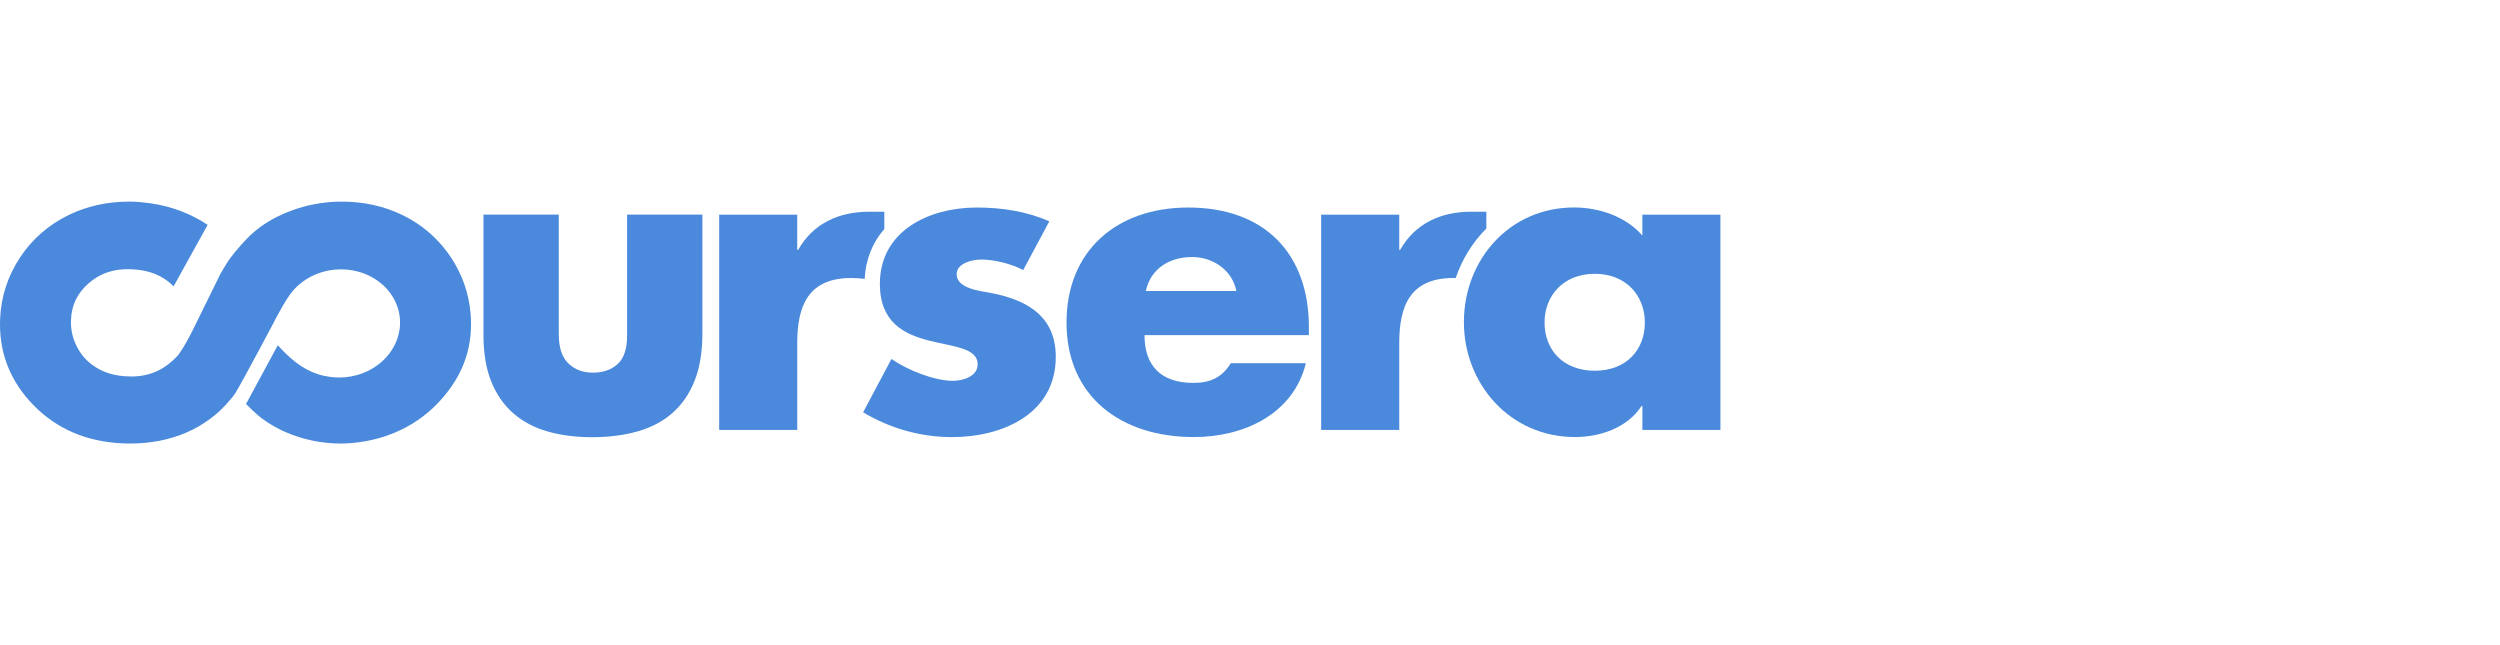 <svg width="186" height="48" viewBox="0 0 186 48" fill="none" xmlns="http://www.w3.org/2000/svg">
    <path d="M64.333 20.749C64.411 19.237 64.951 18.001 65.793 17.037V15.752H64.673C62.41 15.752 60.493 16.624 59.379 18.596H59.314V15.969H53.508V31.987H59.315V25.521C59.315 22.776 60.114 20.683 63.336 20.683C63.687 20.686 64.015 20.706 64.333 20.749Z" fill="#4A89DC"/>
    <path d="M108.302 20.691C108.785 19.275 109.567 18.014 110.584 17.002V15.751H109.466C107.201 15.751 105.287 16.623 104.167 18.593H104.104V15.969H98.294V31.987H104.104V25.521C104.104 22.776 104.905 20.683 108.128 20.683L108.302 20.691Z" fill="#4A89DC"/>
    <path d="M76.127 20.09C75.231 19.622 73.984 19.309 72.992 19.309C72.326 19.309 71.175 19.588 71.175 20.402C71.175 21.496 72.992 21.651 73.796 21.811C76.502 22.34 78.55 23.59 78.55 26.553C78.55 30.767 74.624 32.521 70.823 32.521C68.492 32.521 66.198 31.864 64.217 30.677L66.323 26.709C67.502 27.524 69.481 28.333 70.918 28.333C71.653 28.333 72.737 27.991 72.737 27.116C72.737 25.867 70.918 25.802 69.096 25.335C67.279 24.866 65.463 23.994 65.463 21.121C65.463 17.186 69.096 15.44 72.678 15.44C74.529 15.44 76.382 15.72 78.069 16.469L76.127 20.09Z" fill="#4A89DC"/>
    <path d="M128 31.987H122.193V30.205H122.129C121.107 31.797 119.092 32.515 117.18 32.515C112.326 32.515 108.914 28.549 108.914 23.958C108.914 19.372 112.265 15.436 117.115 15.436C118.997 15.436 120.979 16.123 122.191 17.526V15.969H127.998L128 31.987ZM114.914 23.993C114.914 26.021 116.289 27.582 118.648 27.582C121.009 27.582 122.377 26.024 122.377 23.993C122.377 22.025 121.009 20.371 118.648 20.371C116.289 20.372 114.914 22.025 114.914 23.993Z" fill="#4A89DC"/>
    <path d="M97.378 24.932H85.151C85.151 27.24 86.399 28.488 88.792 28.488C90.036 28.488 90.929 28.084 91.569 27.021H97.156C96.23 30.8 92.558 32.517 88.825 32.517C83.403 32.517 79.349 29.518 79.349 23.994C79.349 18.655 83.079 15.44 88.409 15.44C94.09 15.44 97.381 18.875 97.381 24.337L97.378 24.932ZM91.983 21.651C91.695 20.121 90.259 19.122 88.697 19.122C87.003 19.122 85.605 19.993 85.248 21.651H91.983Z" fill="#4A89DC"/>
    <path d="M35.035 23.714C35.029 23.576 35.02 23.441 35.009 23.304C35.009 23.304 35.009 23.303 35.009 23.302C35.009 23.302 35.009 23.3 35.009 23.299C34.879 21.813 34.391 20.422 33.562 19.166C33.192 18.606 32.769 18.097 32.296 17.641C31.605 16.972 30.805 16.419 29.903 15.982C28.546 15.33 27.047 15.001 25.447 15.001C25.291 15.001 25.127 15.004 24.962 15.009C23.839 15.061 22.752 15.275 21.73 15.653C20.7 16.027 19.803 16.522 19.07 17.115C18.92 17.235 18.758 17.381 18.584 17.542L18.458 17.666L18.286 17.849H18.287L18.208 17.929L18.169 17.972L17.964 18.189C17.812 18.361 17.668 18.532 17.532 18.7L17.531 18.698L17.526 18.693C17.246 19.036 16.986 19.392 16.795 19.711C16.666 19.916 16.539 20.127 16.418 20.338L14.744 23.743L14.746 23.745L14.658 23.918L14.473 24.294C14.106 25.042 13.713 25.786 13.273 26.401C12.293 27.482 11.185 28.011 9.76 28.011C9.66 28.011 9.559 28.007 9.454 28.001C8.596 27.966 7.86 27.762 7.207 27.374C7.137 27.332 7.07 27.289 7.004 27.245C6.471 26.889 6.062 26.431 5.756 25.86C5.412 25.213 5.259 24.552 5.28 23.851C5.281 23.832 5.282 23.815 5.282 23.8C5.329 22.684 5.752 21.817 6.604 21.067C6.811 20.887 7.028 20.735 7.255 20.599C7.287 20.58 7.319 20.562 7.351 20.545C7.983 20.198 8.704 20.026 9.53 20.026L9.787 20.033C11.099 20.083 12.111 20.495 12.918 21.299L15.45 16.729C14.844 16.322 14.161 15.971 13.407 15.686C13.378 15.676 13.349 15.664 13.319 15.654C13.229 15.622 13.14 15.589 13.048 15.559C12.246 15.29 11.406 15.124 10.541 15.049C10.52 15.045 10.496 15.043 10.475 15.04C10.342 15.032 10.207 15.015 10.074 15.009C9.929 15.004 9.784 15.001 9.641 15H9.56C7.968 15.006 6.489 15.334 5.137 15.983C3.622 16.717 2.394 17.786 1.484 19.164C0.576 20.542 0.081 22.071 0.009 23.712C0.004 23.852 1.26443e-06 23.992 1.26443e-06 24.129C-0.001 26.424 0.831 28.443 2.485 30.137C4.212 31.916 6.458 32.874 9.154 32.987C9.327 32.994 9.498 32.999 9.669 32.999C11.194 32.999 12.606 32.726 13.871 32.18C14.188 32.044 14.495 31.884 14.809 31.707C14.98 31.608 15.141 31.503 15.301 31.391L15.419 31.311L15.618 31.174C15.858 31.002 16.082 30.814 16.3 30.615L16.376 30.543C16.504 30.42 16.632 30.296 16.753 30.168L17.206 29.652L17.38 29.434L17.46 29.315L17.541 29.198C18.215 28.059 20.41 23.913 20.41 23.913V23.905L20.54 23.652L20.649 23.454C20.973 22.862 21.206 22.441 21.516 21.999L21.524 21.986C22.246 20.934 23.487 20.184 24.949 20.058C27.403 19.846 29.553 21.466 29.75 23.678C29.947 25.89 28.117 27.855 25.664 28.069C25.153 28.113 24.657 28.078 24.188 27.974L24.177 27.979C22.376 27.603 21.23 26.282 20.665 25.692L18.304 30.058C18.304 30.058 19.038 30.801 19.54 31.173C20.044 31.544 20.695 31.908 21.214 32.135C22.474 32.676 23.844 33 25.357 33C25.532 33 25.497 33 25.679 32.993C28.373 32.88 30.774 31.842 32.506 30.064C34.146 28.375 35.036 26.447 35.045 24.165V24.096C35.044 23.97 35.04 23.843 35.035 23.714Z" fill="#4A89DC"/>
    <path d="M44.066 32.528C42.842 32.528 41.732 32.385 40.735 32.099C39.738 31.813 38.887 31.361 38.182 30.742C37.474 30.122 36.929 29.333 36.545 28.376C36.161 27.419 35.969 26.265 35.969 24.921V15.965H41.572V24.85C41.572 25.857 41.811 26.586 42.289 27.041C42.767 27.498 43.375 27.725 44.113 27.725C44.866 27.725 45.478 27.513 45.95 27.088C46.419 26.662 46.656 25.957 46.656 24.965V15.965H52.258V24.803C52.258 26.195 52.062 27.379 51.669 28.352C51.277 29.327 50.724 30.123 50.011 30.743C49.295 31.363 48.434 31.813 47.42 32.1C46.407 32.385 45.289 32.528 44.066 32.528Z" fill="#4A89DC"/>
</svg>
